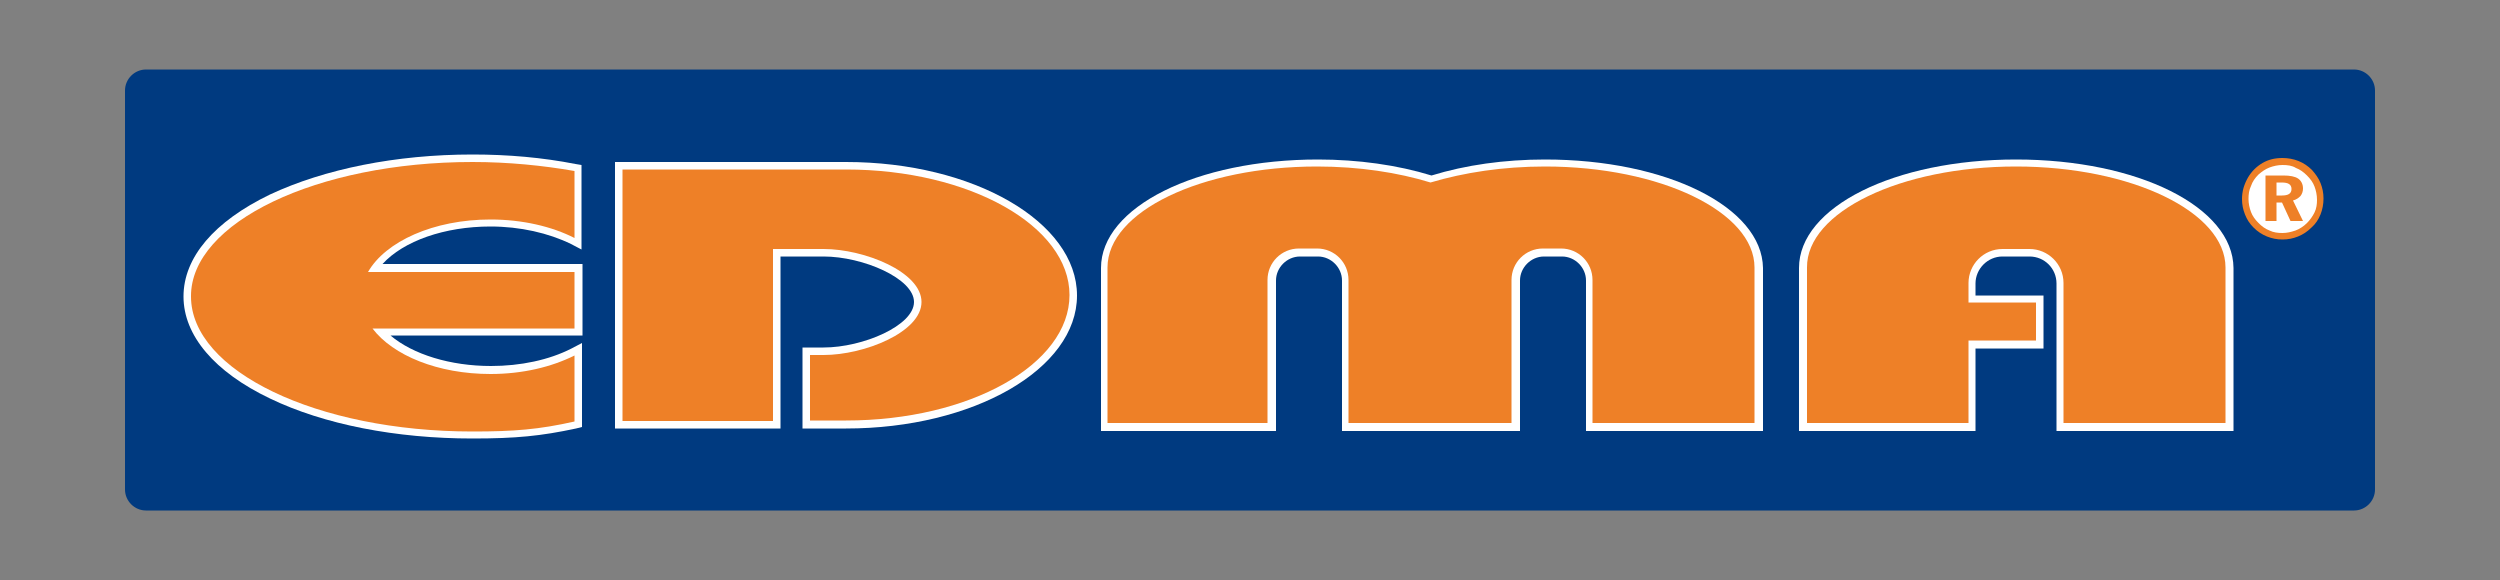 <?xml version="1.0" encoding="utf-8"?>
<!-- Generator: Adobe Illustrator 21.0.2, SVG Export Plug-In . SVG Version: 6.00 Build 0)  -->
<svg version="1.1" id="Calque_1" xmlns="http://www.w3.org/2000/svg" xmlns:xlink="http://www.w3.org/1999/xlink" x="0px" y="0px"
	 viewBox="0 0 500 116" style="enable-background:new 0 0 500 116;" xml:space="preserve">
<rect x="0" y="0" width="500" height="116" fill="#808080" stroke="none"/>
<style type="text/css">
	.st0{fill:#003A80;}
	.st1{fill:#FFFFFF;}
	.st2{fill:#EE8027;}
</style>
<path class="st0" d="M475,97.9c0,2.3-1.9,4.2-4.2,4.2H29.2c-2.3,0-4.2-1.9-4.2-4.2V18.1c0-2.3,1.9-4.2,4.2-4.2h441.6
	c2.3,0,4.2,1.9,4.2,4.2L475,97.9L475,97.9z"/>
<path class="st1" d="M448.9,39.8c0-4.2,3.4-7.6,7.6-7.6s7.6,3.4,7.6,7.6s-3.4,7.6-7.6,7.6C452.3,47.4,448.9,44,448.9,39.8z"/>
<path class="st2" d="M464.1,36.6c-0.4-1-1-1.8-1.7-2.6c-0.8-0.8-1.7-1.4-2.7-1.8c-1-0.4-2.1-0.6-3.2-0.6c-1.5,0-2.8,0.3-4,1
	c-1.2,0.7-2.2,1.7-2.9,2.9c-0.4,0.7-0.7,1.4-0.9,2.1c-0.2,0.7-0.3,1.5-0.3,2.2c0,1.1,0.2,2.1,0.6,3.1c0.4,1,0.9,1.8,1.7,2.6
	c0.8,0.8,1.7,1.4,2.7,1.8c1,0.4,2,0.6,3.1,0.6c1.1,0,2.1-0.2,3.1-0.6c1-0.4,1.9-1,2.7-1.8c0.8-0.7,1.4-1.6,1.8-2.6
	c0.4-1,0.6-2.1,0.6-3.2C464.7,38.6,464.5,37.6,464.1,36.6z M462.9,42.5c-0.4,0.8-0.9,1.5-1.5,2.1c-0.7,0.7-1.5,1.2-2.3,1.5
	c-0.9,0.3-1.7,0.5-2.6,0.5c-0.9,0-1.8-0.1-2.6-0.5c-0.8-0.3-1.5-0.8-2.2-1.5c-0.7-0.7-1.2-1.4-1.5-2.2c-0.3-0.8-0.5-1.7-0.5-2.6
	s0.1-1.8,0.5-2.6c0.3-0.9,0.8-1.6,1.5-2.3c0.7-0.6,1.4-1.1,2.2-1.4s1.7-0.5,2.6-0.5c1,0,1.9,0.1,2.7,0.6c0.8,0.3,1.5,0.8,2.2,1.5
	c0.7,0.7,1.2,1.4,1.5,2.2s0.5,1.7,0.5,2.7C463.4,40.8,463.3,41.7,462.9,42.5z"/>
<path class="st2" d="M460.6,37.7c0-0.9-0.4-1.6-1-2c-0.6-0.4-1.6-0.6-2.9-0.6h-3.6l0,9.1h2.2v-3.7h1.1l1.7,3.7h2.5l-2-4.1
	c0.7-0.2,1.1-0.5,1.5-0.9C460.4,38.8,460.6,38.3,460.6,37.7z M457.8,38.8c-0.3,0.2-0.8,0.3-1.4,0.3h-1.1v-2.6h1
	c0.7,0,1.2,0.1,1.5,0.3s0.5,0.5,0.5,1S458.1,38.6,457.8,38.8z"/>
<path class="st1" d="M115,52.8H76.5c4.2-4.6,12.4-7.5,21.6-7.5c5.9,0,11.6,1.3,16.1,3.5l2.1,1.1v-2.4V34.1V33l-1.2-0.2
	c-6.6-1.3-13.5-1.9-20.6-1.9c-15.3,0-29.6,2.9-40.5,8c-11.2,5.4-17.3,12.6-17.3,20.4S42.9,74.4,54,79.7c10.8,5.2,25.2,8,40.5,8
	c8.7,0,13.7-0.5,20.7-2l1.2-0.3v-1.2v-0.4V71v-2.4l-2.1,1.1c-4.5,2.3-10.2,3.5-16.1,3.5c-8.1,0-15.6-2.3-20.1-6.1H115h1.5v-1.5V54.3
	v-1.5H115z"/>
<path class="st2" d="M98.1,43.9c6.4,0,12.3,1.4,16.8,3.7V34.2c-6.3-1.1-13.2-1.8-20.4-1.8c-31.1,0-56.4,12.1-56.3,26.9
	c0,14.9,25.2,27,56.3,27c8.3,0,13.3-0.4,20.4-2v-0.4V71.1c-4.6,2.3-10.4,3.7-16.8,3.7c-10.5,0-19.5-3.7-23.6-9.1h40.4V54.4H73.6
	C77.1,48.3,86.7,43.9,98.1,43.9z"/>
<path class="st1" d="M169.2,32.4h-14.3h-30.4H123v1.5v50.3v1.5h1.5h30.1h1.5v-1.5V71v-2.8V51.3h8.6c7.9,0,18.1,4.4,18.1,9.1
	s-10.2,9.1-18.1,9.1H162h-1.5V71v13.2v1.5h1.5h7.2c25.5,0,46.2-11.9,46.2-26.6C215.4,44.4,194.7,32.4,169.2,32.4z"/>
<path class="st2" d="M169.2,33.9h-14.3h-30.4v50.3h30.1V71v-2.8V49.8h10.1c8.2,0,19.6,4.6,19.6,10.6S172.9,71,164.7,71H162v13.1h7.2
	c24.7,0,44.7-11.2,44.7-25.1C213.9,45.2,193.9,33.9,169.2,33.9z"/>
<path class="st1" d="M309,31.9c-8.1,0-15.9,1.1-22.7,3.2c-6.8-2.1-14.7-3.2-22.7-3.2c-24.3,0-43.4,9.5-43.4,21.7v31.1v1.5h1.5h32
	h1.5v-1.5V56.1c0-2.6,2.2-4.8,4.8-4.8h3.6c2.6,0,4.8,2.2,4.8,4.8v28.6v1.5h1.5h32.6h1.5v-1.5V56.1c0-2.6,2.2-4.8,4.8-4.8h3.6
	c2.6,0,4.8,2.2,4.8,4.8v28.6v1.5h1.5h32.4h1.5v-1.5V53.6C352.4,41.4,333.3,31.9,309,31.9z"/>
<path class="st2" d="M309,33.3c-8.4,0-16.2,1.2-22.9,3.2c-6.5-2-14.3-3.2-22.7-3.2c-23.1,0-41.9,9-41.9,20.2v31.1h32V56
	c0-3.5,2.8-6.3,6.3-6.3h3.6c3.5,0,6.3,2.8,6.3,6.3v28.6h32.6V56c0-3.5,2.8-6.3,6.3-6.3h3.6c3.5,0,6.3,2.8,6.3,6.3v28.6h32.4V53.5
	C350.9,42.4,332.1,33.3,309,33.3z"/>
<path class="st1" d="M403.2,31.9c-24.3,0-43.4,9.5-43.4,21.7v31.1v1.5h1.5h32.3h1.5v-1.5v-15h12.1h1.5v-1.5v-7.6v-1.5h-1.5h-12.1
	v-2.4c0-2.9,2.4-5.4,5.4-5.4h5.4c3,0,5.4,2.4,5.4,5.4v16.6v11.4v1.5h1.5h32.4h1.5v-1.5V53.6C446.6,41.4,427.6,31.9,403.2,31.9z"/>
<path class="st2" d="M403.2,33.3c-23.1,0-41.9,9.1-41.8,20.2v31.1h32.3V68.1h13.5v-7.6h-13.5v-3.9c0-3.7,3-6.8,6.8-6.8h5.4
	c3.7,0,6.8,3,6.8,6.8v16.6v11.4h32.4V53.5C445.1,42.4,426.3,33.3,403.2,33.3z"/>
</svg>
